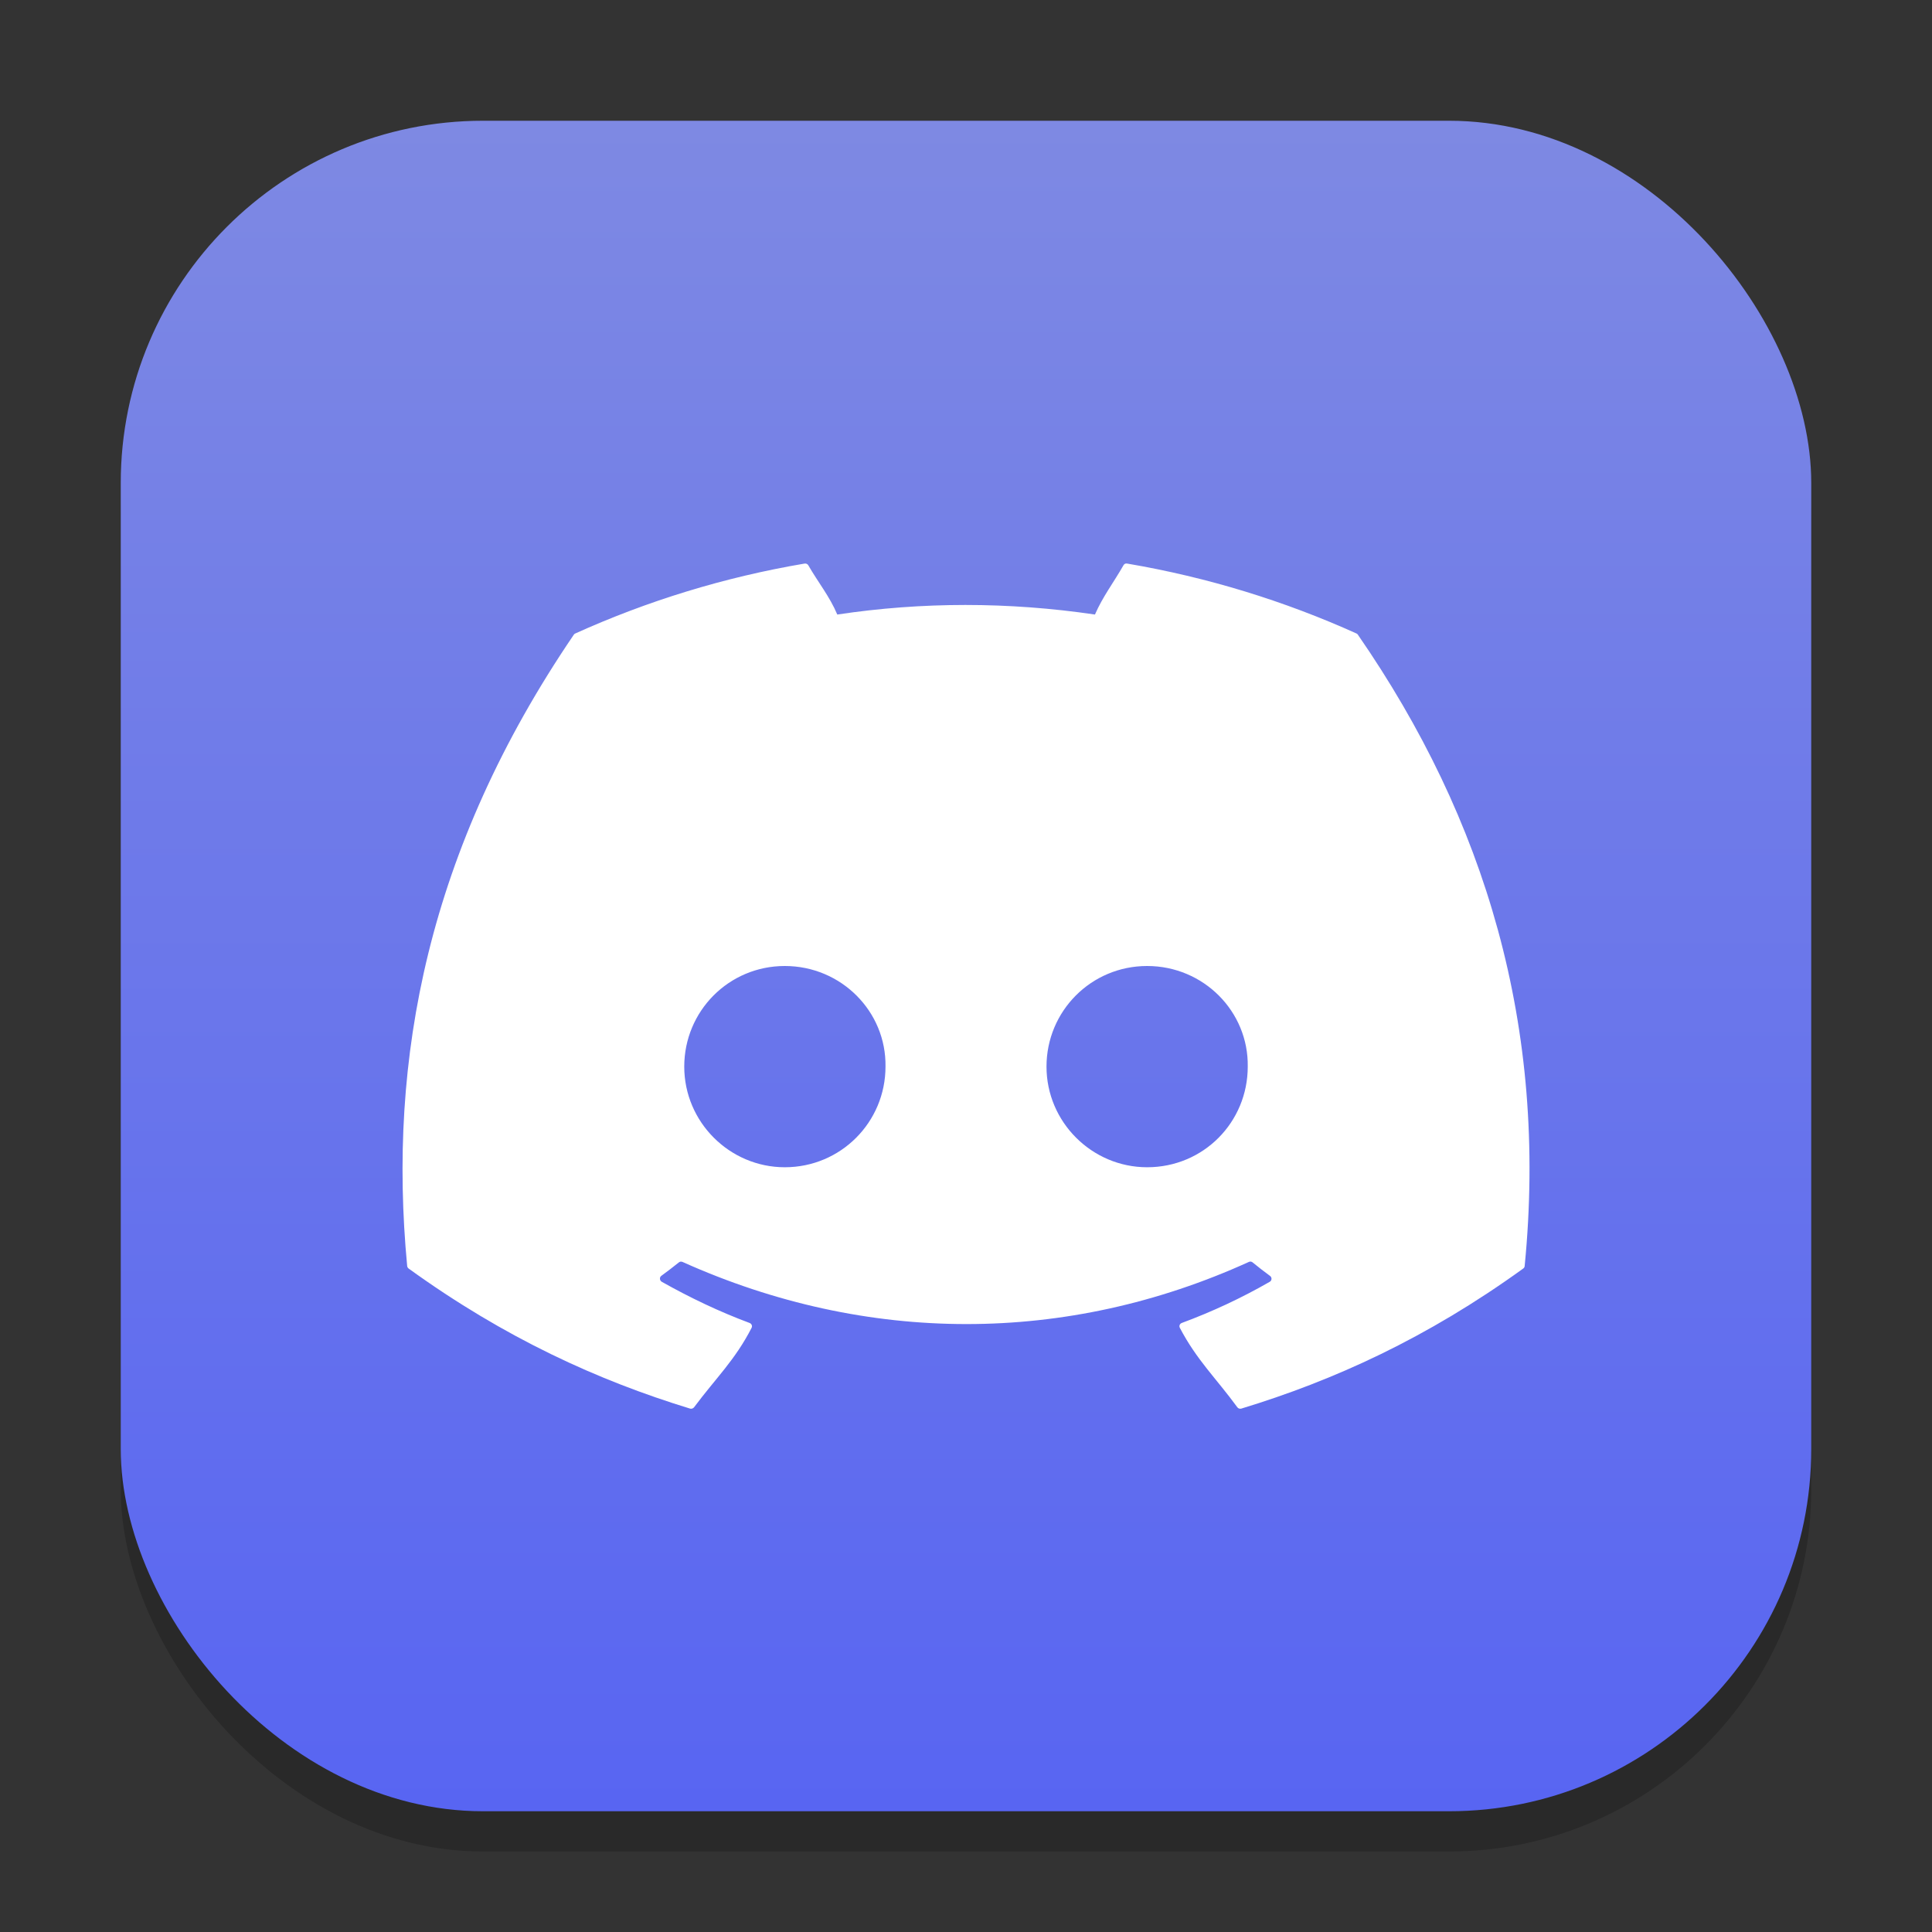 <?xml version="1.0" encoding="UTF-8" standalone="no"?>
<!-- Created with Inkscape (http://www.inkscape.org/) -->

<svg
   width="48"
   height="48"
   viewBox="0 0 48 48"
   version="1.1"
   id="svg1"
   inkscape:version="1.4 (e7c3feb100, 2024-10-09)"
   sodipodi:docname="discord.svg"
   xmlns:inkscape="http://www.inkscape.org/namespaces/inkscape"
   xmlns:sodipodi="http://sodipodi.sourceforge.net/DTD/sodipodi-0.dtd"
   xmlns:xlink="http://www.w3.org/1999/xlink"
   xmlns="http://www.w3.org/2000/svg"
   xmlns:svg="http://www.w3.org/2000/svg">
  <rect x="0" y="0" width="48" height="48" fill="#333333" stroke="none"/>
  <sodipodi:namedview
     id="namedview1"
     pagecolor="#ffffff"
     bordercolor="#000000"
     borderopacity="0.25"
     inkscape:showpageshadow="2"
     inkscape:pageopacity="0.0"
     inkscape:pagecheckerboard="0"
     inkscape:deskcolor="#d1d1d1"
     inkscape:document-units="px"
     inkscape:zoom="16.375"
     inkscape:cx="24.030534"
     inkscape:cy="24"
     inkscape:window-width="1920"
     inkscape:window-height="1011"
     inkscape:window-x="0"
     inkscape:window-y="0"
     inkscape:window-maximized="1"
     inkscape:current-layer="svg1" />
  <defs
     id="defs1">
    <linearGradient
       id="linearGradient1"
       inkscape:collect="always">
      <stop
         style="stop-color:#5865f2;stop-opacity:1;"
         offset="0"
         id="stop1" />
      <stop
         style="stop-color:#7e89e3;stop-opacity:1;"
         offset="1"
         id="stop2" />
    </linearGradient>
    <linearGradient
       inkscape:collect="always"
       xlink:href="#linearGradient1"
       id="linearGradient2"
       x1="24"
       y1="45"
       x2="24"
       y2="3"
       gradientUnits="userSpaceOnUse" />
  </defs>
  <rect
     style="opacity:0.2;fill:#000000;stroke-width:3.675"
     id="rect1"
     width="42"
     height="42"
     x="3"
     y="4"
     ry="9" />
  <rect
     style="fill:url(#linearGradient2);stroke-width:1.5;fill-opacity:1"
     id="rect2"
     width="42"
     height="42"
     x="3"
     y="3"
     ry="9" />
  <path
     id="path2941"
     style="fill:#ffffff;stroke-width:1.063"
     d="m 27.977,14 c -0.027,0.003 -0.05,0.018 -0.064,0.043 -0.246,0.431 -0.518,0.783 -0.709,1.225 -2.152,-0.317 -4.294,-0.317 -6.402,0 -0.191,-0.452 -0.473,-0.794 -0.721,-1.225 -0.019,-0.032 -0.055,-0.046 -0.092,-0.041 -2,0.339 -3.914,0.931 -5.699,1.738 -0.016,0.006 -0.026,0.017 -0.035,0.031 -3.63,5.336 -4.626,10.541 -4.139,15.682 0.002,0.025 0.017,0.049 0.037,0.064 2.395,1.731 4.713,2.782 6.99,3.479 0.036,0.011 0.076,-0.002 0.1,-0.031 0.539,-0.724 1.018,-1.172 1.43,-1.975 0.024,-0.047 6.32e-4,-0.102 -0.049,-0.121 -0.762,-0.284 -1.484,-0.63 -2.182,-1.023 -0.055,-0.032 -0.062,-0.111 -0.012,-0.148 0.147,-0.108 0.295,-0.22 0.436,-0.334 0.025,-0.021 0.06,-0.025 0.09,-0.012 4.582,2.059 9.544,2.059 14.072,0 0.03,-0.014 0.063,-0.011 0.09,0.01 0.14,0.114 0.288,0.23 0.436,0.338 0.051,0.037 0.048,0.115 -0.008,0.146 -0.698,0.401 -1.423,0.74 -2.186,1.023 -0.05,0.019 -0.071,0.074 -0.047,0.121 0.42,0.801 0.899,1.249 1.428,1.973 0.022,0.031 0.063,0.044 0.1,0.033 2.288,-0.696 4.607,-1.748 7.002,-3.479 0.021,-0.015 0.035,-0.037 0.037,-0.062 0.584,-5.943 -0.979,-11.105 -4.141,-15.682 -0.008,-0.015 -0.02,-0.027 -0.035,-0.033 -1.785,-0.806 -3.698,-1.398 -5.699,-1.738 -0.009,-0.002 -0.018,-0.003 -0.027,-0.002 z M 19.498,24 C 20.901,24 22.022,25.132 22,26.5 22,27.878 20.89,29 19.498,29 18.128,29 17,27.878 17,26.5 17,25.122 18.106,24 19.498,24 Z M 28.5,24 c 1.403,0 2.522,1.132 2.5,2.5 C 31,27.878 29.903,29 28.5,29 27.13,29 26,27.878 26,26.5 26,25.122 27.108,24 28.5,24 Z" />
</svg>
